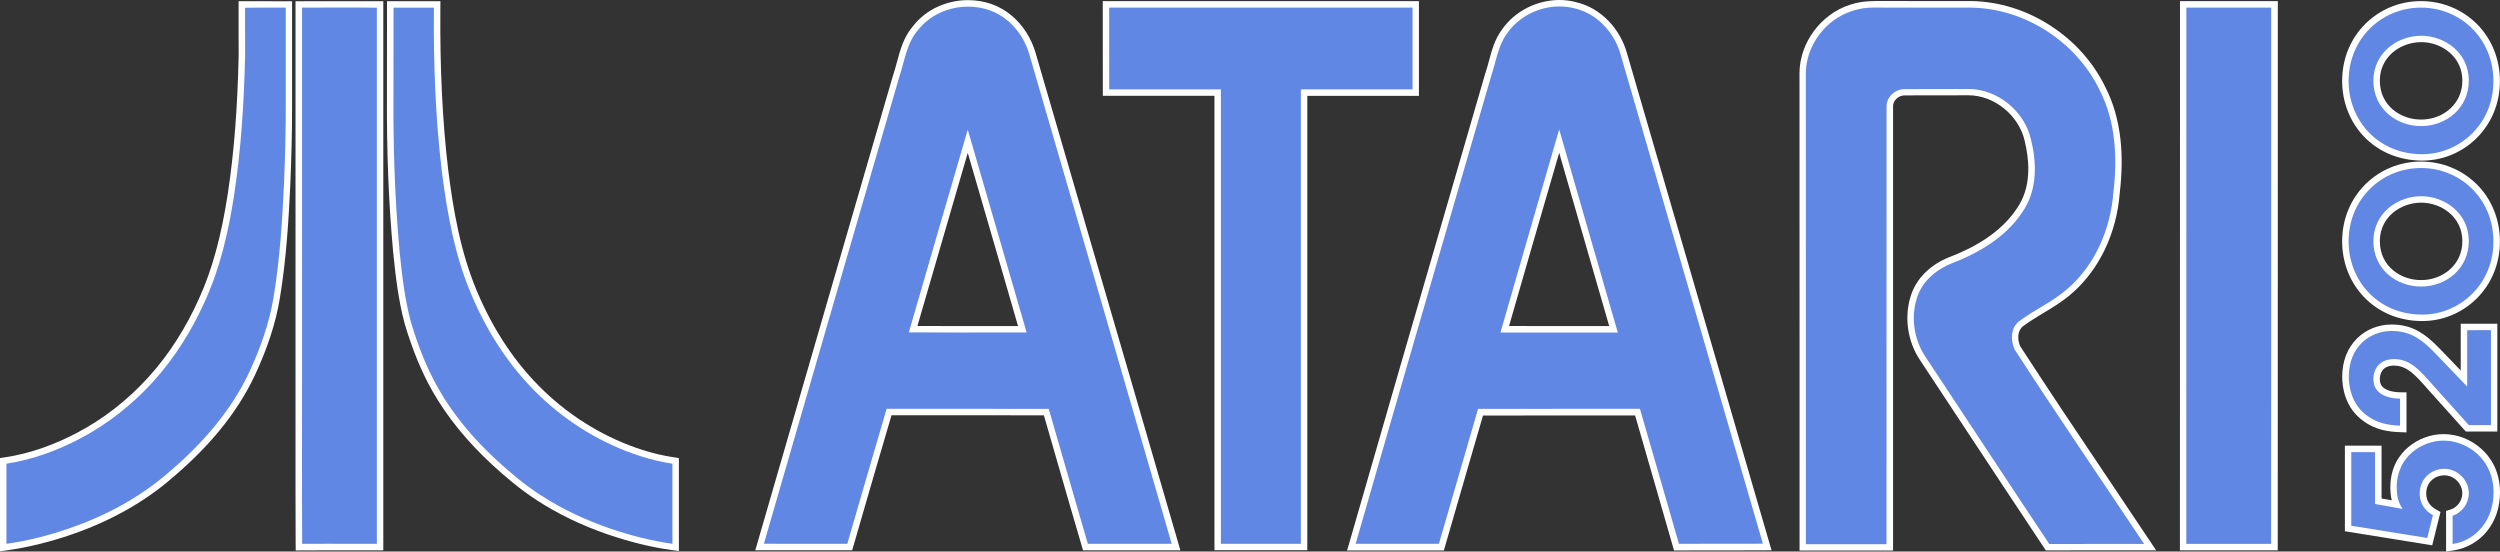 <?xml version="1.0" encoding="utf-8"?>
<!-- Generator: Adobe Illustrator 26.0.1, SVG Export Plug-In . SVG Version: 6.00 Build 0)  -->
<svg version="1.1" id="Layer_1" xmlns="http://www.w3.org/2000/svg" xmlns:xlink="http://www.w3.org/1999/xlink" x="0px" y="0px"
	 viewBox="0 0 3839 846.9" style="enable-background:new 0 0 3839 846.9;" xml:space="preserve">
<rect x="0" y="0" width="3839" height="846.9" fill="#333333" stroke="none"/>
<style type="text/css">
	.st0{fill:#6187E5;}
	.st1{fill:#FFFFFF;}
</style>
<g>
	<g>
		<g>
			<g>
				<g>
					<path class="st0" d="M5,707.7l4.2-0.6c36.5-5.5,74.2-18.3,112-38.3c41-21.7,78.3-50.8,110.7-86.6
						c31.2-34.5,57.6-75.6,78.4-122.2c20-44.1,34.1-95.4,44.3-161.7c9.6-63.4,14.9-131.2,16.8-213.5c0-9.8,0-19.5-0.1-29.3
						c0-14.3-0.1-29.1,0-43.7l0-4.9l4.9,0c6.9,0,13.9,0,20.8,0c6.9,0,13.9,0,20.8,0c6.9,0,13.9,0,20.9,0h5l0,5
						c0.1,32.6,0,65.8,0,97.9c0,16.3,0,32.6,0,48.9c0.2,44.1-1.2,86.7-2.6,122.6c-2.5,53.7-6.1,116-16.3,176.8
						c-6.1,36.8-18.6,75-38.2,117c-25.7,54-67.1,105.6-123.2,153.3c-42.5,37.4-94.6,66.9-154.8,87.7c-33.5,11.5-66.5,19.6-98,24.1
						L5,840.8V707.7z"/>
					<path class="st1" d="M397.1,11.7c13.9,0,27.7,0,41.7,0c0.1,48.9,0,97.9,0,146.8c0.2,40.9-1,81.7-2.6,122.4
						c-2.8,58.9-6.5,118-16.2,176.1c-6.7,40.2-20.6,78.9-37.8,115.7c-28.1,59.3-72.3,109.4-121.9,151.6
						c-44.5,39.1-97.4,67.5-153.2,86.8C75.5,822.1,43,830.4,9.9,835.1c0-41,0-82.1,0-123.1c39.8-6,78.1-20.1,113.6-38.8
						c42.2-22.3,80.1-52.3,112.1-87.6c33-36.5,59.3-78.8,79.3-123.5c23.5-51.6,36.1-107.3,44.7-163c10.7-70.9,15.2-142.6,16.8-214.2
						c0-24.5-0.2-48.7-0.1-73C383.2,11.7,390.1,11.7,397.1,11.7 M397.1,1.8c-7.8,0-14.6,0-20.8,0l-9.9,0l0,9.9
						c-0.1,14.6,0,29.4,0,43.7c0,9.6,0.1,19.4,0.1,29.2c-1.8,82.1-7.1,149.7-16.7,212.9c-10.1,65.8-24.1,116.8-43.9,160.4l0,0l0,0
						c-20.6,46.1-46.7,86.8-77.6,120.9c-32,35.3-68.8,64.1-109.4,85.5C81.6,684,44.4,696.7,8.5,702.1L0,703.4v8.6v123.1v11.5
						l11.3-1.6c31.8-4.5,65.1-12.7,98.9-24.3c60.7-21,113.4-50.8,156.4-88.7c26.7-22.7,50.3-46.4,70.2-70.6
						c22.3-27,40.5-55.4,54.2-84.3l0,0l0,0c19.8-42.3,32.4-81,38.6-118.3c10.2-61,13.8-123.5,16.3-177.3l0,0l0,0
						c1.4-36,2.8-78.7,2.6-122.9c0-16.3,0-32.6,0-48.9c0-32.1,0-65.3,0-97.9l0-9.9h-9.9c-7,0-13.9,0-20.9,0
						C410.9,1.8,404,1.8,397.1,1.8L397.1,1.8z"/>
				</g>
				<g>
					<path class="st0" d="M459,835.2c-0.3-56.3-0.3-113.5-0.2-168.8c0-30.7,0.1-62.5,0-93.7c0-62.3,0-124.7,0-187
						c0-122.6,0-249.3,0-373.9l0-5l5,0c12.3-0.1,25.4-0.1,42.5-0.1c7.7,0,15.5,0,23.2,0c7.7,0,15.5,0,23.2,0c8.7,0,17.3,0,26,0l5,0
						v833.3l-5,0c-5.9,0-11.8,0-17.7,0c-9.4,0-18.8,0-28.1,0c-9.4,0-18.8,0-28.1,0c-15.8,0-28.7,0-40.7,0.1l-5,0L459,835.2z"/>
					<path class="st1" d="M578.7,11.8c0,274.4,0,548.8,0,823.3c-5.9,0-11.9,0-17.8,0c-18.7,0-37.5-0.1-56.2-0.1
						c-13.6,0-27.2,0-40.7,0.1c-0.5-87.5-0.1-175.1-0.2-262.5c0-187,0.1-374,0-560.9c14.1-0.1,28.3-0.1,42.4-0.1
						c15.4,0,30.9,0,46.3,0C561.3,11.8,570,11.8,578.7,11.8 M588.6,1.8l-10,0c-7.8,0-16.1,0-26.1,0c-7.7,0-15.4,0-23.2,0
						c-7.7,0-15.5,0-23.2,0c-17,0-30.1,0-42.5,0.1L453.8,2l0,9.9c0.1,124.6,0,251.3,0,373.9c0,62.3,0,124.7,0,187
						c0,31.2,0,63,0,93.7c0,55.3-0.1,112.5,0.2,168.8l0.1,10l10-0.1c11.9-0.1,24.8-0.1,40.6-0.1c9.4,0,18.7,0,28.1,0
						c9.4,0,18.7,0,28.1,0c5.9,0,11.9,0,17.8,0l9.9,0v-9.9V11.8V1.8L588.6,1.8z"/>
				</g>
				<g>
					<path class="st0" d="M1031.9,839.9c-30.5-4.2-62.3-11.9-97.2-23.8c-39.8-13.8-76-31.2-107.6-51.9c-26.7-17.3-50.4-38-68-54.1
						c-38-35-68.4-72.4-90.4-111.1c-16.7-29.3-30.6-63.2-42.6-103.5l0-0.1c-9.6-35.8-13.8-72.4-17.6-109.9
						c-6.8-75.6-9.9-153.7-9.4-238.8c0.1-45,0.1-90.7,0.1-134.9v-5h72.1l0,5c-0.8,93.6,3.2,175.4,12.1,250
						c7.4,58.2,18.5,126.2,45,188.4c25.5,60.8,60.5,112.7,104.2,154.3c43.8,41.7,96.5,73.2,152.3,91.1c16.4,5.3,32.7,9.1,48.5,11.5
						l4.2,0.6v133L1031.9,839.9z"/>
					<path class="st1" d="M666.3,11.8c-0.7,83.6,2.2,167.5,12.1,250.6c8.2,64.5,19.7,129.6,45.4,189.8
						c24.4,58.2,59.5,112.3,105.3,156c43.8,41.7,96.7,73.8,154.3,92.2c16.1,5.2,32.5,9.2,49.2,11.6c0,41,0,82.1,0,123
						c-32.8-4.5-64.9-12.9-96.3-23.6c-37.3-12.9-73.4-29.7-106.5-51.3c-24.2-15.6-46.1-34.2-67.3-53.6
						c-34.8-32.1-65.9-68.6-89.4-109.9c-18.3-32.1-31.6-66.9-42.2-102.4c-9.5-35.6-13.7-72.5-17.4-109.1
						c-7.2-79.2-9.8-158.7-9.3-238.3c0.1-45.1,0.1-90,0.1-135C624.9,11.8,645.6,11.8,666.3,11.8 M676.3,1.8h-10h-62.1h-9.9v9.9
						c0,44.2,0,89.9-0.1,134.9c-0.5,85.2,2.5,163.5,9.4,239.2l0,0l0,0c3.8,37.7,8,74.5,17.7,110.7l0,0.1l0,0.1
						c12.1,40.7,26.2,74.9,43.1,104.5c22.3,39.1,53,76.9,91.3,112.3c17.8,16.3,41.6,37.2,68.7,54.7c32,20.8,68.5,38.5,108.7,52.4
						l0,0l0,0c35.2,11.9,67.3,19.8,98.1,24l11.3,1.5V835V712v-8.6l-8.5-1.3c-15.5-2.3-31.6-6.1-47.7-11.3
						c-55.1-17.6-107.2-48.7-150.4-89.9c-21.8-20.8-41.8-44.6-59.3-70.9c-16.8-25.2-31.5-52.7-43.7-81.7l0,0l0,0
						c-26.3-61.6-37.3-129.2-44.6-187.1c-8.9-74.4-12.8-155.9-12.1-249.4L676.3,1.8L676.3,1.8z"/>
				</g>
			</g>
			<g>
				<path class="st0" d="M1301.2,840.2c-21.3,0-43,0-64,0c-21,0-42.7,0-64.1,0l-6.6,0l17-58.7c63-217.6,128.2-442.6,192.5-663.7
					l0.1-0.2c2.2-6.4,4-13.3,5.8-19.8c5.2-19.2,10.6-39.1,24.5-55c18.4-23.4,48.4-37.4,80.3-37.4c24.4,0,47.2,8.2,64.4,23.2
					c16.1,13.5,28.4,32.9,34.6,54.7c31.6,108.7,63.8,219.3,94.9,326.2c40.5,139.1,82.4,283,123.5,424.6l1.8,6.4h-6.6
					c-14.3,0-28.6,0-43,0c-14.3,0-28.6,0-42.9,0c-14.3,0-28.6,0-42.9,0l-3.7,0l-1.1-3.6c-13.3-45.3-26.6-91.5-39.5-136.1
					c-6.5-22.5-13-45-19.5-67.5c-25.7-0.1-53.1-0.1-88.3-0.1c-16.8,0-33.5,0-50.3,0c-16.8,0-33.5,0-50.3,0c-17.5,0-35.1,0-52.7,0
					c-17.7,60.4-36.6,125.3-59.3,203.7l-1,3.6L1301.2,840.2z M1402.2,505.5c20.9,0.1,43.6,0.1,70.9,0.1c17.2,0,34.5,0,51.7,0
					c15,0,30.1,0,45.1,0c-8.5-29.4-17.1-58.9-25.6-88.3c-19.1-65.7-38.7-133.5-58.2-200.4c-16.7,56.9-33.4,114.5-49.5,170.3
					C1425.3,426,1413.7,466,1402.2,505.5z"/>
				<path class="st1" d="M1486.7,10.2c22.1,0,44.1,7.1,61.1,21.9c16.1,13.5,27.4,32.2,33.1,52.3c72.7,250.2,145.8,500.4,218.4,750.7
					c-28.6,0-57.2,0-85.9,0c-14.3,0-28.6,0-42.9,0c-20.3-69-40-138.2-60-207.2c-30.7-0.1-61.3-0.1-92-0.1c-33.5,0-67.1,0-100.6,0
					c-18.8,0-37.6,0-56.4,0c-20.3,69-40.4,138.2-60.4,207.3c-42.7-0.1-85.3,0-128.1-0.1c69.1-238.7,138.3-477.5,207.7-716.1
					c8.4-25,11.4-52.8,29.4-73.2C1428.4,22.5,1457.7,10.2,1486.7,10.2 M1473.1,510.6c34.5,0,68.9-0.1,103.4-0.1
					c-30.1-103.8-60.2-207.7-90.4-311.4c-30.4,103.6-60.3,207.6-90.5,311.3C1421.4,510.6,1447.3,510.6,1473.1,510.6 M1486.7,0.2
					c-33.4,0-64.8,14.6-84.1,39.2c-14.7,16.7-20.2,37.1-25.5,56.8c-1.8,6.8-3.6,13.3-5.7,19.6l-0.1,0.2l-0.1,0.2
					c-64.2,220.7-129.2,445.2-192.1,662.3l-15.6,53.8l-3.7,12.7l13.2,0c21.4,0,43.1,0,64.1,0c21,0,42.7,0,64,0l7.5,0l2.1-7.2
					c22.2-76.9,40.8-140.7,58.3-200.1c14.8,0,30.6,0,48.9,0c16.8,0,33.5,0,50.3,0c16.8,0,33.5,0,50.3,0c33.5,0,59.9,0,84.5,0.1
					c6.2,21.4,12.4,43,18.5,64c12.8,44.6,26.1,90.7,39.5,136.1l2.1,7.2l7.5,0c12.8,0,26.9,0,42.9,0c14.3,0,28.6,0,42.9,0
					c14.3,0,28.6,0,43,0h13.2l-3.7-12.7c-41-141.5-82.9-285.3-123.5-424.4c-31.2-106.9-63.4-217.5-95-326.3
					c-6.5-22.6-19.4-42.9-36.2-57.1C1536.3,8.9,1512.3,0.2,1486.7,0.2L1486.7,0.2z M1408.8,500.6c10.9-37.4,21.8-75.2,32.5-111.9
					c14.6-50.5,29.7-102.5,44.8-154c17.9,61.5,35.9,123.5,53.4,183.8c7.9,27.4,15.9,54.8,23.8,82.2c-12.8,0-25.6,0-38.4,0
					c-17.2,0-34.5,0-51.7,0C1448.6,500.7,1427.8,500.6,1408.8,500.6L1408.8,500.6z"/>
			</g>
			<g>
				<path class="st0" d="M2573.5,836.6c-8.4-28.9-16.7-57.9-25.1-86.9c-11-38.3-22.4-77.9-33.8-116.8c-19.4,0-38.9,0-58.3,0
					c-20.7,0-41.4,0-62.1,0c-48.5,0-85.9,0-120.7,0.1c-9.6,33.4-19.5,67.2-29,100c-9.9,33.9-20.1,69-30,103.6l-1,3.6h-138.3l1.8-6.3
					c51.8-180.1,104.9-363,156.3-539.8c17.4-60,34.9-120,52.3-180l0.1-0.2c2-6,3.7-12.4,5.4-18.5c4.4-16.2,8.9-32.9,19.5-47
					C2329,21.5,2361.3,5,2394.8,5c8.4,0,16.7,1.1,24.6,3.1c34.9,8.1,64.1,37.7,74.3,75.4c29,99.8,58.1,199.6,87.1,299.4
					c43,147.7,87.4,300.4,131.1,450.6l1.8,6.3l-6.6,0c-18.1,0.1-36.3,0.1-50.1,0.1c-6.8,0-33.8,0-40.5,0c-15.4,0-27.2,0-38.3,0.1
					l-3.8,0L2573.5,836.6z M2310.7,505.6c17.8,0,35.6,0,53.5,0c20,0,40,0,60.1,0c17.8,0,35.6,0,53.5,0
					c-11.7-40.7-23.6-81.8-35.2-121.7c-15.9-54.8-32.2-111.3-48.3-167.3c-4.1,14.2-8.3,28.5-12.4,42.7
					C2358.5,340,2334.3,423.4,2310.7,505.6z"/>
				<path class="st1" d="M2394.8,9.9c7.9,0,15.7,1,23.4,3c34.9,8.1,61.6,38.1,70.7,71.9c72.7,250,145.6,500.1,218.2,750.1
					c-16.7,0.1-33.3,0.1-50,0.1c-13.5,0-27,0-40.6,0c-12.8,0-25.6,0-38.3,0.1c-20-69-39.8-138.3-59.9-207.3c-41.4,0-82.8,0-124.2,0
					c-41.5,0-82.9,0-124.4,0.1c-19.8,69.1-40.3,138.1-60.1,207.2c-42.7,0-85.2,0-127.9,0c69-240.1,138.9-479.9,208.6-719.8
					c7.3-21.7,10.1-45.6,24.2-64.3C2332.4,25.2,2363.6,9.9,2394.8,9.9 M2364.2,510.6c40,0,80.1,0,120.1,0
					c-29.9-104-60.3-207.9-90-311.9c-30.1,103.9-60.4,207.9-90.2,311.9C2324.1,510.6,2344.2,510.6,2364.2,510.6 M2394.8,0
					c-35.1,0-68.9,17.4-88.3,45.3c-11.1,14.9-15.7,32.1-20.2,48.7c-1.7,6.4-3.3,12.4-5.3,18.3l-0.1,0.2l-0.1,0.2
					c-17.4,60-34.8,119.9-52.2,179.9c-51.4,176.9-104.6,359.9-156.3,540l-3.7,12.7h13.2h127.9h7.5l2.1-7.2
					c9.9-34.5,20.1-69.6,30-103.6c9.2-31.6,18.7-64.2,28-96.4c33.7-0.1,70.2-0.1,116.9-0.1c20.7,0,41.4,0,62.1,0
					c18.2,0,36.4,0,54.6,0c11,37.8,22,76.1,32.7,113.3c8.2,28.5,16.7,57.9,25,86.8l2.1,7.2l7.5,0c11.1-0.1,22.9-0.1,38.3-0.1
					c6.8,0,13.5,0,20.3,0c6.8,0,13.5,0,20.3,0c13.8,0,32,0,50.1-0.1l13.2-0.1l-3.7-12.6c-43.6-150.1-88-302.7-130.9-450.2
					c-28.6-98.3-58.2-199.9-87.2-299.8c-5.1-18.6-14.8-35.9-28.1-49.8c-14.1-14.7-31.3-24.8-49.8-29.1C2412.3,1.1,2403.6,0,2394.8,0
					L2394.8,0z M2317.3,500.6c23-80.2,46.6-161.5,69.5-240.2c2.5-8.6,5-17.2,7.5-25.8c14.5,50.5,29.2,101.3,43.5,150.8
					c10.9,37.8,22.2,76.7,33.3,115.3c-15.6,0-31.2,0-46.9,0c-20,0-40,0-60.1,0C2347.1,500.6,2331.6,500.6,2317.3,500.6L2317.3,500.6
					z"/>
			</g>
			<g>
				<path class="st0" d="M1869.9,840.1V142.2c-17.4,0-34.8,0-52.2,0c-19,0-38.1,0-57.1,0c-19.1,0-38.1,0-57.2,0h-5l0-5
					c-0.1-41.9-0.1-84.5-0.1-125.6v-5h475.8v135.6h-5c-19.1,0-38.1,0-57.2,0c-19,0-38.1,0-57.1,0c-17.4,0-34.8,0-52.2,0v697.8
					H1869.9z"/>
				<path class="st1" d="M2169.1,11.7c0,41.9,0,83.7,0,125.6c-38.1,0-76.2,0-114.3,0c-19.1,0-38.1,0-57.2,0c0,232.6,0,465.2,0,697.8
					c-41,0-81.9,0-122.8,0c0-232.6,0-465.2,0-697.8c-19.1,0-38.1,0-57.2,0c-38.1,0-76.2,0-114.3,0c-0.1-41.9-0.1-83.6-0.1-125.6
					C1858.5,11.7,2013.8,11.7,2169.1,11.7 M2179.1,1.7h-9.9h-465.9h-9.9v9.9c0,41.2,0,83.8,0.1,125.6l0,9.9h9.9
					c19.1,0,38.1,0,57.2,0c19,0,38.1,0,57.1,0c17.3,0,32.8,0,47.2,0v687.9v9.9h9.9h122.8h9.9v-9.9V147.2c14.4,0,29.9,0,47.2,0
					c19,0,38.1,0,57.1,0c19.1,0,38.1,0,57.2,0h9.9v-9.9V11.7V1.7L2179.1,1.7z"/>
			</g>
			<g>
				<path class="st0" d="M3142.8,838.2c-40.2-60.3-80.8-121.9-120.1-181.4c-22.8-34.6-46.4-70.3-69.6-105.4
					c-19.6-28.6-24.6-66.5-13.1-98.6c8.5-23.3,28.7-42.7,55.6-53.2c52.3-20,89.2-47.9,109.8-83c19.6-33,15.5-73,8.7-100.7l0-0.1
					c-9.2-41.6-49.3-74.2-91.3-74.2c-0.9,0-1.9,0-2.8,0l-0.1,0c-7.8,0-16.2,0.1-26.3,0.1c-7.1,0-14.2,0-21.3,0c-7.1,0-14.2,0-21.2,0
					c-10.1,0-18.4,0-26.2,0.1l-0.5,0c-5.7,0-11.5,2.5-15.9,7c-4.1,4.2-6.3,9.4-6.3,14.7c-0.1,112.1-0.1,226-0.1,336.1
					c0,110.1,0.1,224,0,336l0,5l-5,0c-13.8,0-27.5,0-41.2,0c-13.7,0-27.5,0-41.2,0c-13.7,0-27.5,0-41.3,0h-5l0-5
					c0-103.3,0-208.3,0-309.8c0-135.6,0-275.8-0.1-413.7c0.4-44.2,31.5-86.2,73.9-99.8c10.5-3.6,22.4-5.5,35.2-5.5
					c1.1,0,2.2,0,3.4,0c15.7,0.1,32.4,0.1,54.1,0.1c9.9,0,19.8,0,29.7,0c9.9,0,19.8,0,29.7,0c11.1,0,22.2,0,33.3,0
					c83.8,1.5,164.7,53.6,201.3,129.7c21.8,42.5,29,96.3,21.5,159.8c-4.7,60.4-30.8,115.3-71.7,150.7c-13.3,11.8-28.6,21.1-43.4,30
					c-10.5,6.3-21.4,12.9-31.4,20.3c-11.1,8.4-11.2,25.4-5.7,37.1c43.4,67,88.6,134.4,132.5,199.5c21.7,32.3,44.2,65.8,66.2,98.7
					l5.1,7.7l-9.3,0c-11,0-22,0-33,0c-9.8,0-19.6,0-29.4,0c-9.8,0-19.6,0-29.4,0c-21.6,0-38.1,0-53.8,0.1l-2.7,0L3142.8,838.2z"/>
				<path class="st1" d="M2877.4,11.6c1.1,0,2.2,0,3.2,0c18.1,0.1,36.2,0.1,54.2,0.1c19.8,0,39.6,0,59.5,0c11.1,0,22.1,0,33.2,0
					c82.5,1.5,161.1,52.7,196.8,126.9c24.7,48.1,27.3,104.2,21,157.1c-4.3,55.3-27.6,110.7-70,147.4c-22.5,20-50.4,32.1-74.5,50
					c-13.2,10-13.8,29.5-7.1,43.6c64.9,100.4,132.6,199.1,198.8,298.6c-11,0-22,0-32.9,0c-19.6,0-39.3,0-58.9,0
					c-17.9,0-35.9,0-53.8,0.1c-63.6-95.4-126.4-191.3-189.7-286.8c-18.6-27.2-23.7-63.3-12.5-94.2c8.7-23.8,29.5-41.2,52.7-50.2
					c44.3-16.9,87.8-43.4,112.3-85.1c18.6-31.3,17.7-70,9.2-104.4c-9.6-43.6-51.3-78.1-96.2-78.1c-1,0-2,0-3,0.1
					c-8.8,0.1-17.5,0.1-26.3,0.1c-14.2,0-28.4,0-42.5,0c-8.8,0-17.5,0-26.3,0.1c-0.2,0-0.3,0-0.5,0c-14.1,0-27.3,12.3-27.1,26.7
					c-0.2,224,0.1,448.1-0.1,672.1c-13.8,0-27.5,0-41.3,0c-27.5,0-55,0-82.5,0c-0.1-241.2,0.1-482.3-0.1-723.5
					c0.4-42.5,30.5-82.3,70.5-95.1C2854.5,13.1,2865.9,11.6,2877.4,11.6 M2877.4,1.7L2877.4,1.7c-13.4,0-25.7,1.9-36.8,5.7
					c-44.4,14.3-76.9,58.2-77.3,104.4l0,0.1v0.1c0.1,137.8,0.1,277.9,0.1,413.4c0,101.6,0,206.7,0,310.1l0,9.9h9.9
					c13.8,0,27.5,0,41.3,0c13.7,0,27.5,0,41.2,0c15.4,0,28.9,0,41.2,0l10,0l0-10c0.1-112,0.1-226,0-336.2c0-110.1,0-223.9,0-335.9
					v-0.1l0-0.1c-0.1-3.9,1.7-7.9,4.8-11.1c3.4-3.4,8-5.5,12.4-5.5c0.1,0,0.2,0,0.3,0l0.1,0l0.1,0c7.8,0,16.1-0.1,26.2-0.1
					c7.1,0,14.1,0,21.2,0c7.1,0,14.2,0,21.3,0c10.1,0,18.5,0,26.4-0.1l0.1,0l0.1,0c0.9,0,1.8,0,2.7,0c39.8,0,77.7,30.9,86.5,70.3
					l0,0.1l0,0.1c6.6,26.9,10.5,65.5-8.1,97l0,0l0,0c-20,34.1-56.1,61.3-107.3,80.9l0,0l0,0c-28.2,11-49.5,31.4-58.4,56.1
					c-12.1,33.6-6.9,73.1,13.6,103.1c23.2,35.1,46.8,70.8,69.5,105.3c39.3,59.5,79.9,121.1,120.1,181.5l3,4.5l5.4,0
					c15.6-0.1,32.2-0.1,53.7-0.1c9.8,0,19.6,0,29.4,0c9.8,0,19.6,0,29.4,0c12.6,0,23.1,0,33,0l18.5,0l-10.3-15.4
					c-22-33-44.4-66.4-66.2-98.8c-43.7-65-88.9-132.3-132.2-199.2c-4.6-10-4.6-23.9,4.3-30.8c9.7-7.2,20.5-13.7,30.9-20
					c15-9,30.5-18.3,44.2-30.5c41.8-36.2,68.6-92.2,73.4-153.9c3.5-29.6,3.9-57.4,1.1-82.4c-3.3-29.6-11-56.6-23.1-80.1
					c-18.4-38.1-47.5-70.8-84.4-94.6c-37-24-78.9-37-121.2-37.8l-0.1,0h-0.1c-10,0-20.5,0-33.2,0c-9.9,0-19.8,0-29.7,0
					c-9.9,0-19.8,0-29.7,0c-21.7,0-38.4,0-54.1-0.1C2879.6,1.7,2878.5,1.7,2877.4,1.7L2877.4,1.7z"/>
			</g>
			<g>
				<path class="st0" d="M3487.5,840.2c-14.5,0-28.9,0-43.4,0c-14.5,0-28.9,0-43.4,0c-14.5,0-29,0-43.5,0h-5l0-5
					c0.1-274.5,0.1-553.6,0.1-823.5v-5h140.1v5c0,68.5,0,136.9,0,205.4c0,202.6,0,412.1-0.1,618.1l0,5L3487.5,840.2z"/>
				<path class="st1" d="M3487.6,11.7c0,274.5,0.1,549-0.1,823.5c-14.5,0-28.9,0-43.4,0c-28.9,0-57.8,0-86.8,0
					c0.1-274.5,0.1-549,0.1-823.5C3400.8,11.7,3444.2,11.7,3487.6,11.7 M3497.6,1.7h-9.9h-130.2h-9.9v9.9c0,269.9,0,549-0.1,823.5
					l0,10h10c14.5,0,29,0,43.5,0c14.5,0,28.9,0,43.4,0c16.2,0,30.4,0,43.3,0l10,0l0-10c0.1-205.9,0.1-415.2,0.1-617.7
					c0-68.6,0-137.3,0-205.9V1.7L3497.6,1.7z"/>
			</g>
		</g>
	</g>
	<g>
		<g>
			<path class="st0" d="M3761.2,788.2l3.5-1.1c12.6-4,21.4-16.2,21.4-29.7c0-17.7-15-32.6-32.7-32.6c-15.9,0-32.7,11.5-32.7,32.9
				c0,12.5,6,22.3,17.8,29l3.3,1.9l-10.7,43.1l-125.4-20.2V689.3h46.5v80.4l28,5c-2.7-6.3-4.6-14.4-4.6-26.6
				c0-29.6,14.1-47.7,25.8-57.7c14.1-11.9,32.7-18.8,50.9-18.8c19.8,0,39.8,7.8,54.8,21.3c12.3,11,26.9,31,26.9,63.3
				c0,21.4-6.4,40.7-18.6,56c-12.2,15.3-29,25-48.5,28l-5.7,0.9V788.2z"/>
			<path class="st1" d="M3752.3,676.6c35,0,76.8,27,76.8,79.7c0,41.4-25.8,73.3-62.9,79.1v-43.5c14.8-4.7,24.9-19.1,24.9-34.4
				c0-20.3-17.1-37.6-37.7-37.6c-19.7,0-37.7,15-37.7,37.9c0,10.1,3.5,23.8,20.3,33.3l-8.7,35l-116.7-18.8v-113h36.5v79.6l42.3,7.6
				c-4.1-6.4-9-14.7-9-33.3C3680.5,699.7,3720.7,676.6,3752.3,676.6 M3752.3,666.6c-19.4,0-39.1,7.3-54.1,20
				c-12.6,10.6-27.6,29.9-27.6,61.5c0,8.2,0.9,14.8,2.2,20.2l-15.7-2.8v-71.2v-9.9h-9.9h-36.5h-9.9v9.9v113v8.5l8.4,1.3l116.7,18.8
				l9,1.5l2.2-8.9l8.7-35l1.8-7.3l-6.6-3.7c-10.3-5.8-15.3-13.9-15.3-24.7c0-18.2,14.3-27.9,27.7-27.9c15,0,27.7,12.7,27.7,27.6
				c0,11.2-7.5,21.7-17.9,24.9l-7,2.2v7.3v43.5v11.6l11.5-1.8c20.5-3.2,38.8-13.8,51.6-29.8c12.9-16.1,19.7-36.6,19.7-59.1
				c0-34.1-15.5-55.3-28.6-67C3794.5,674.8,3773.3,666.6,3752.3,666.6L3752.3,666.6z"/>
		</g>
		<g>
			<path class="st0" d="M3685.3,658.6c-16.3-0.6-35.3-2.9-52.9-16c-27.7-19.4-30.7-51.2-30.7-64c0-22.6,7.4-41.8,21.4-55.6
				c13-12.8,30.7-19.8,49.9-19.8c26.5,0.3,45.5,10.1,70.2,36.1c6.8,7.1,13.6,14.2,20.5,21.3c6.5,6.8,13.2,13.8,19.9,20.7v-79.3h46.5
				v155.7l-41.2,0l-1.5-1.6c-9.4-10.4-18.7-20.8-28-31.1c-9.4-10.5-18.8-20.9-28.2-31.4l-0.5-0.6c-18.5-21.1-31.9-36.3-54-36.5
				c-16.9,0-27.1,9.7-27.1,26.1c0,7.3,3.5,24.4,36,24.9l4.9,0.1v51.4L3685.3,658.6z"/>
			<path class="st1" d="M3825.1,507.1v145.7h-34c-18.8-20.9-37.4-41.7-56.2-62.6c-18.8-21.4-33.6-38.5-58.2-38.8
				c-21.1,0-32.1,13.3-32.1,31c0,20.9,18.8,29.5,40.9,29.8v41.4c-16.5-0.6-34.2-3.2-50.1-15c-24.1-16.8-28.6-44.6-28.6-60
				c0-44.9,30.9-70.4,66.3-70.4c24.9,0.3,42.6,9.2,66.6,34.5c16.2,16.8,32.4,33.9,48.9,50.9v-86.6H3825.1 M3835,497.1h-9.9h-36.5
				h-9.9v9.9v62c-3.8-4-7.6-7.9-11.3-11.8c-6.7-7-13.7-14.3-20.5-21.3c-25.8-27.1-45.8-37.2-73.7-37.6l-0.1,0h-0.1
				c-20.6,0-39.5,7.5-53.4,21.3c-15,14.8-22.9,35.2-22.9,59.1c0,13.6,3.2,47.3,32.8,68c18.7,13.9,39.5,16.3,55.6,16.9l10.3,0.4
				v-10.3v-41.4v-9.8l-9.8-0.1c-9.7-0.1-18.1-2.1-23.5-5.6c-5.2-3.3-7.6-7.9-7.6-14.3c0-7.9,2.9-21.1,22.1-21.1
				c19.9,0.3,32.6,14.8,50.3,34.8l0.5,0.6l0,0l0,0c9.4,10.4,18.7,20.9,28.1,31.3c9.4,10.4,18.7,20.8,28.1,31.3l3,3.3h4.4h34h9.9
				v-9.9V507.1V497.1L3835,497.1z"/>
		</g>
		<g>
			<path class="st0" d="M3719.4,488.1c-33.6,0-64.1-12.6-85.8-35.4c-20.7-21.7-32.1-50.9-32.1-82c0-66,51-117.7,116.2-117.7
				c31.1,0,60.2,11.8,81.9,33.4c22.1,21.9,34.3,52,34.3,84.6c0,32.4-12.3,62.3-34.6,84.2c-21.2,20.9-50.2,32.8-79.6,32.8H3719.4z
				 M3718.1,306.3c-33.7,0-68.5,24-68.5,64.3c0,31.3,23.8,64.5,68,64.5h0.2c18.2,0,35.2-6.4,48-17.9c13.1-12,20.4-28.6,20.4-46.9
				C3786.1,338.8,3760.6,306.3,3718.1,306.3z"/>
			<path class="st1" d="M3717.7,258c60.8,0,111.2,47.4,111.2,113c0,65.7-51.8,112.1-109.2,112.1h-0.2c-68.6,0-113-52.7-113-112.4
				C3606.5,305.9,3656.9,258,3717.7,258 M3717.6,440h0.2c39.1,0,73.3-28,73.3-69.8c0-43.5-37.7-68.9-73-68.9
				c-35.9,0-73.5,25.5-73.5,69.2C3644.6,413.4,3679.9,440,3717.6,440 M3717.7,248.1c-32.4,0-62.7,12.4-85.4,34.9
				c-23.1,22.9-35.7,54-35.7,87.7c0,32.4,11.9,62.8,33.5,85.4c22.7,23.8,54.4,36.9,89.4,36.9h0.2c15.5,0,30.7-3,45.1-9
				c14.2-5.9,27-14.4,38-25.2c23.2-22.9,36.1-54.1,36.1-87.8c0-34-12.7-65.3-35.7-88.1C3780.4,260.4,3750.1,248.1,3717.7,248.1
				L3717.7,248.1z M3717.6,430.1c-30.6,0-63.1-20.9-63.1-59.6c0-22,10.8-35.8,19.8-43.5c11.8-10.1,27.8-15.8,43.8-15.8
				c31,0,63.1,22.1,63.1,59c0,17.1-6.5,32.1-18.7,43.2c-11.8,10.7-27.6,16.7-44.6,16.7H3717.6L3717.6,430.1z"/>
		</g>
		<g>
			<path class="st0" d="M3719.4,241.7c-33.6,0-64.1-12.6-85.8-35.4c-20.7-21.7-32.1-50.9-32.1-82c0-66,51-117.7,116.2-117.7
				c31.1,0,60.2,11.9,81.9,33.4c22.1,22,34.3,52,34.3,84.6c0,32.4-12.3,62.3-34.6,84.2c-21.2,20.9-50.2,32.8-79.6,32.8H3719.4z
				 M3718.1,59.8c-33.7,0-68.5,24-68.5,64.3c0,31.3,23.8,64.5,68,64.5h0.2c18.2,0,35.2-6.4,48-17.9c13.1-12,20.4-28.6,20.4-46.9
				C3786.1,92.3,3760.6,59.8,3718.1,59.8z"/>
			<path class="st1" d="M3717.7,11.7c60.8,0,111.2,47.5,111.2,113c0,65.7-51.8,112.1-109.2,112.1h-0.2c-68.6,0-113-52.7-113-112.4
				C3606.5,59.5,3656.9,11.7,3717.7,11.7 M3717.6,193.6h0.2c39.1,0,73.3-28,73.3-69.8c0-43.5-37.7-68.9-73-68.9
				c-35.9,0-73.5,25.5-73.5,69.2C3644.6,166.9,3679.9,193.6,3717.6,193.6 M3717.7,1.7c-32.4,0-62.7,12.4-85.4,34.9
				c-23.1,22.9-35.7,54-35.7,87.7c0,32.4,11.9,62.8,33.5,85.4c22.7,23.8,54.4,36.9,89.4,36.9h0.2c15.5,0,30.7-3,45.1-9
				c14.2-5.9,27-14.4,38-25.2c23.2-22.9,36.1-54.1,36.1-87.8c0-33.9-12.7-65.2-35.7-88.1C3780.4,14.1,3750.1,1.7,3717.7,1.7
				L3717.7,1.7z M3717.6,183.6c-30.6,0-63.1-20.9-63.1-59.6c0-22,10.8-35.8,19.8-43.5c11.8-10.1,27.8-15.8,43.8-15.8
				c31,0,63.1,22.1,63.1,59c0,17.1-6.5,32.1-18.7,43.2c-11.8,10.7-27.6,16.7-44.6,16.7H3717.6L3717.6,183.6z"/>
		</g>
	</g>
</g>
</svg>
